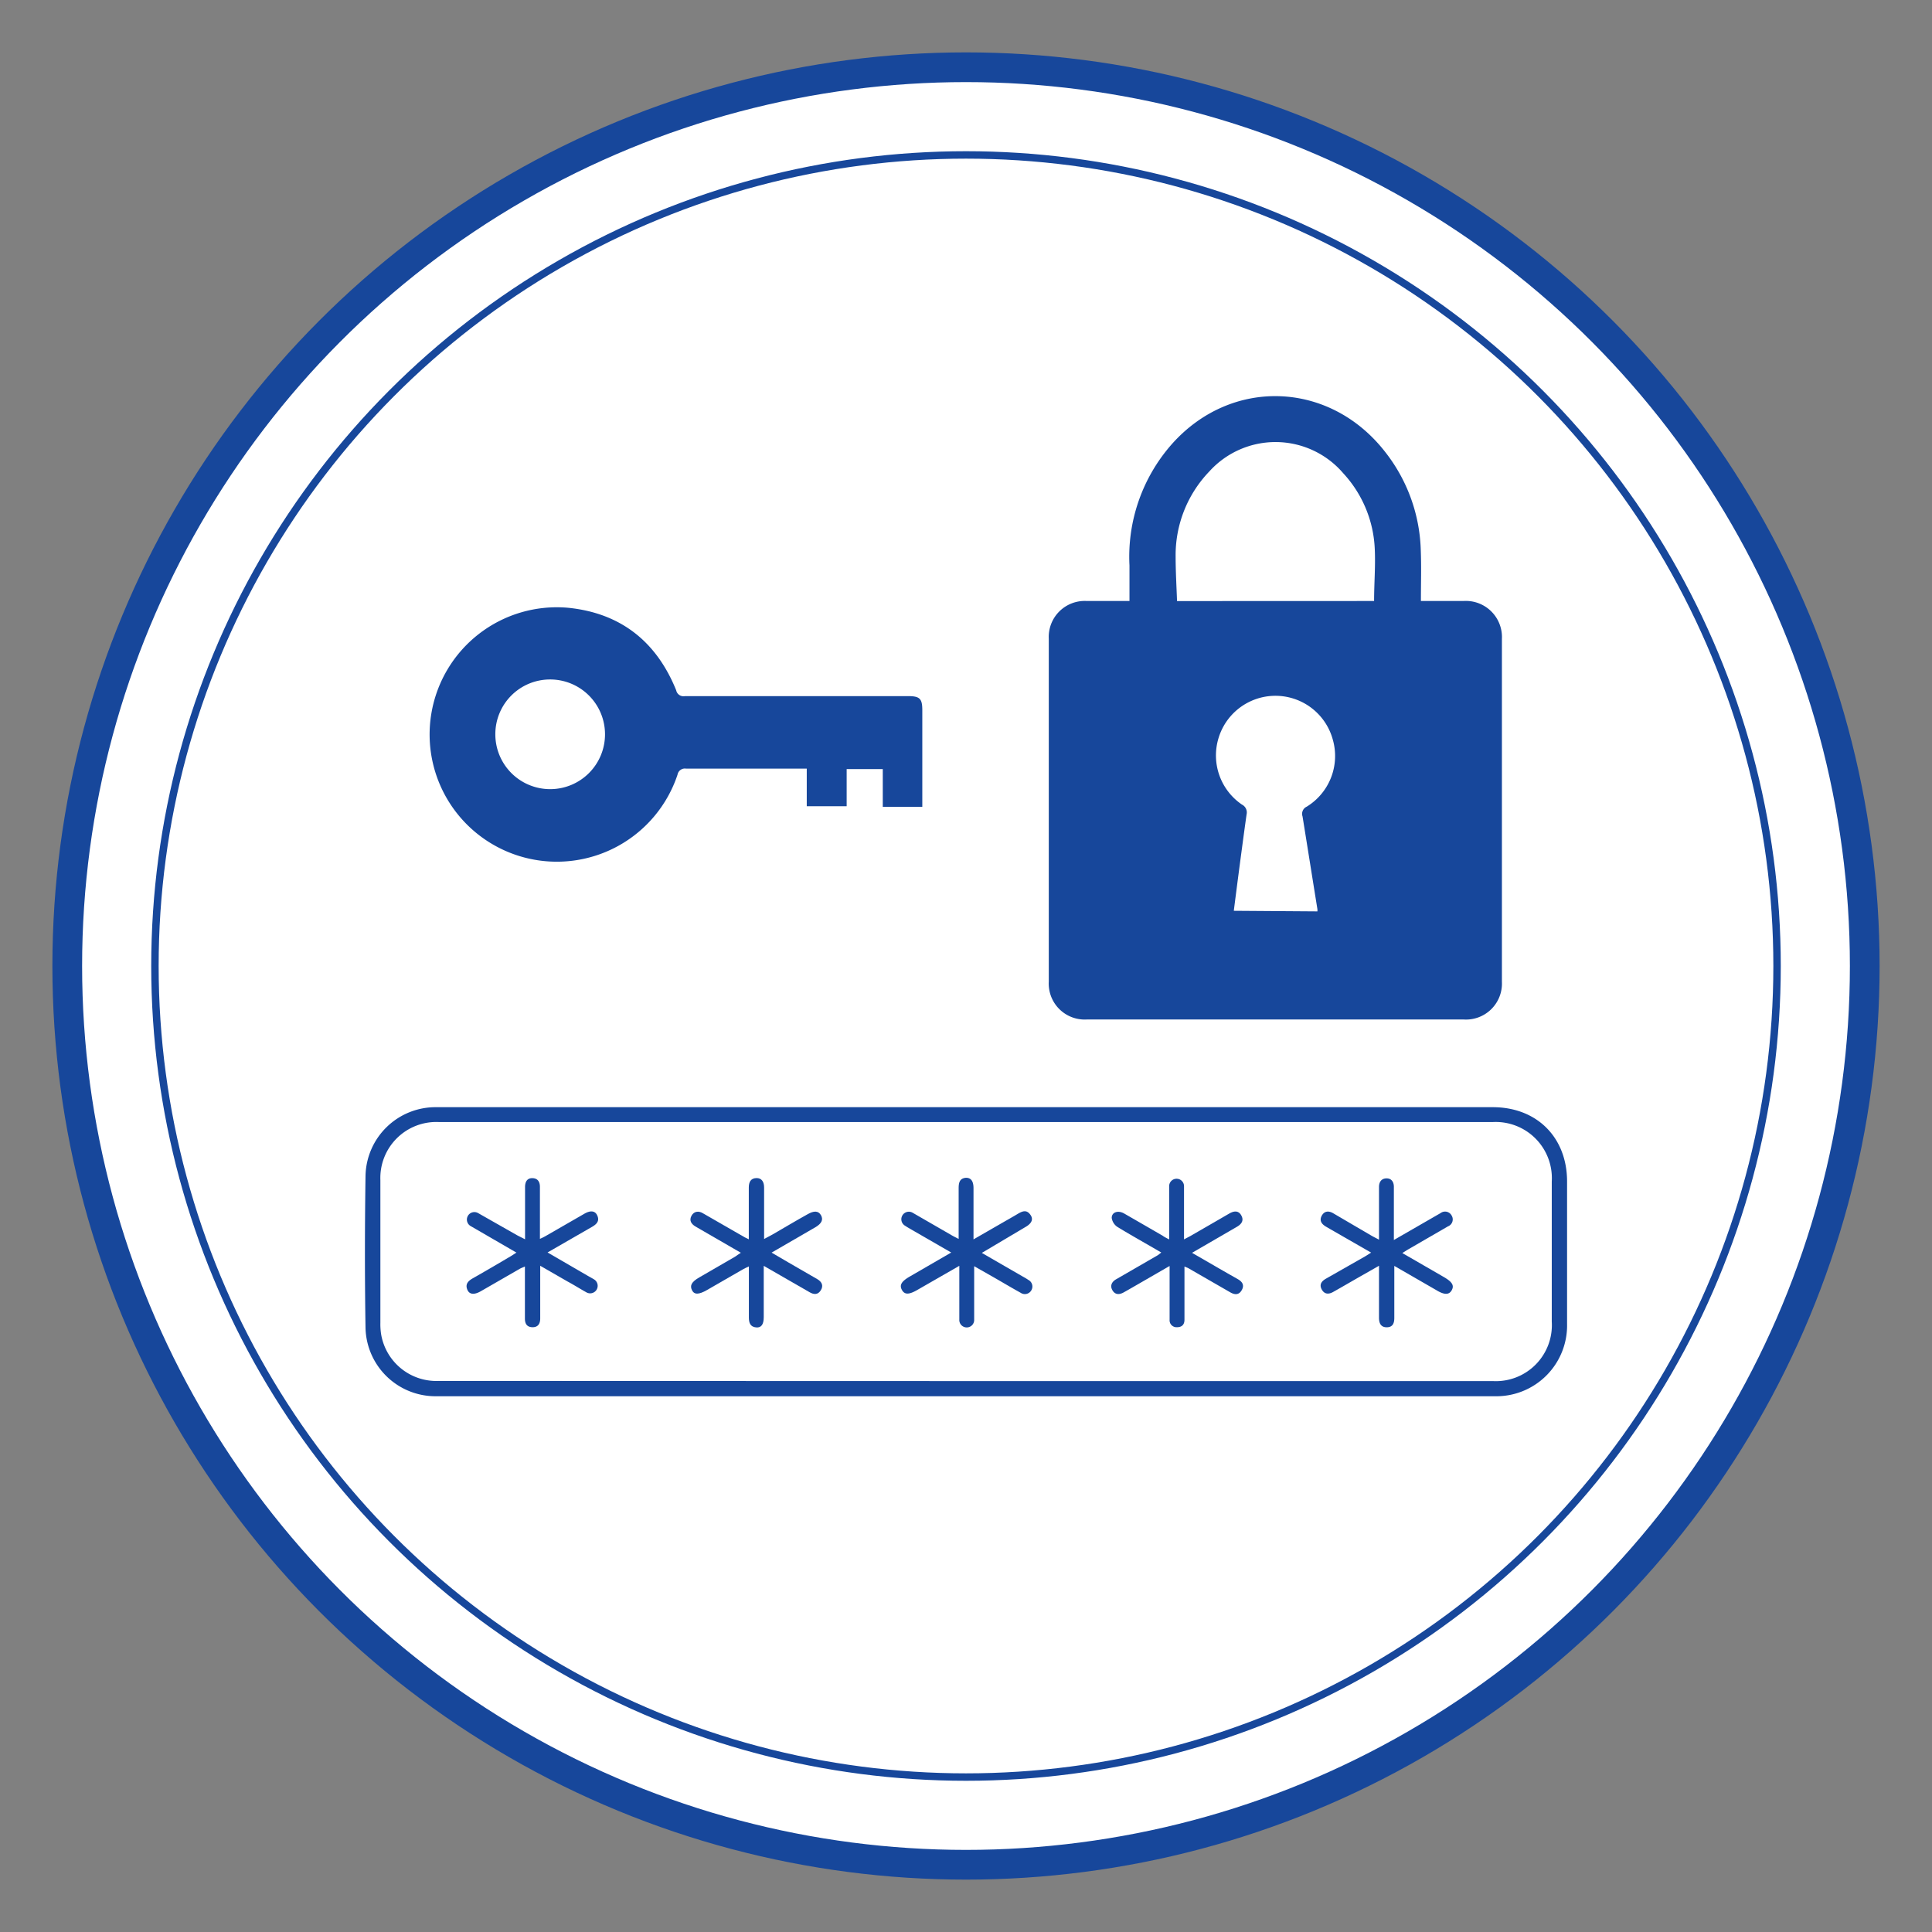 <svg id="Layer_1" data-name="Layer 1" xmlns="http://www.w3.org/2000/svg" viewBox="0 0 260 260"><rect x="0" y="0" width="260" height="260" fill="#808080" stroke="none"/><defs><style>.cls-1,.cls-2{fill:#fff;stroke:#17479b;stroke-miterlimit:10;}.cls-1{stroke-width:4px;}.cls-3{fill:#17479b;}</style></defs><title>icon-smart-otp</title><circle class="cls-1" cx="130" cy="130" r="120.95"/><circle class="cls-2" cx="130" cy="130" r="109.15"/><g id="ibHUrX"><path class="cls-3" d="M191.22,80.88h5.72a4.86,4.86,0,0,1,5.18,5.1q0,23.07,0,46.15A4.84,4.84,0,0,1,197,137.2H146.22a4.84,4.84,0,0,1-5.08-5.1q0-23.07,0-46.15a4.84,4.84,0,0,1,5.1-5.07H152c0-1.65,0-3.21,0-4.78a22.9,22.9,0,0,1,5.7-16.33c8-9,21.21-8.53,28.67,1A22.4,22.4,0,0,1,191.2,74C191.29,76.27,191.22,78.51,191.22,80.88Zm-6.3,0c0-2.38.2-4.68.09-7a16,16,0,0,0-4.25-10.2,12,12,0,0,0-18-.25,16.26,16.26,0,0,0-4.55,11.46c0,2,.12,4,.19,6Zm-7.63,41.77a2,2,0,0,0,0-.31c-.67-4.16-1.33-8.32-2-12.47a1.06,1.06,0,0,1,.56-1.31,8,8,0,0,0,3.52-9A8,8,0,0,0,164,99.28a8,8,0,0,0,3.14,9,1.18,1.18,0,0,1,.62,1.32c-.35,2.46-.67,4.92-1,7.39-.24,1.84-.48,3.69-.72,5.58Z"/><path class="cls-3" d="M124.16,108.58H118.8V103.5h-4.86v5h-5.37v-5.06c-.37,0-.66,0-.95,0-5.1,0-10.19,0-15.29,0a1,1,0,0,0-1.15.81A17.12,17.12,0,1,1,76.44,81.79C83.52,82.5,88.35,86.34,91,92.9a1,1,0,0,0,1.18.78q15,0,30,0c1.6,0,1.94.33,1.94,1.9v13Zm-57.5-9.76A7.38,7.38,0,1,0,74,91.44,7.36,7.36,0,0,0,66.66,98.82Z"/><path class="cls-3" d="M130,149h70.89c5.93,0,10,4.06,10,10v19.2a9.52,9.52,0,0,1-9.67,9.7H58.7a9.42,9.42,0,0,1-9.51-9.19c-.11-6.83-.1-13.65,0-20.48A9.43,9.43,0,0,1,58.74,149Zm0,36.86h70.9a7.54,7.54,0,0,0,7.93-8V159a7.56,7.56,0,0,0-7.93-8H59.07a7.53,7.53,0,0,0-7.88,7.82q0,9.6,0,19.2a8.73,8.73,0,0,0,.1,1.54,7.54,7.54,0,0,0,7.77,6.28Z"/><path class="cls-3" d="M99.7,168.59l-5.41-3.13-.71-.41c-.56-.34-.86-.81-.52-1.44s1-.68,1.56-.32l5.6,3.22c.12.07.26.13.55.27v-1.23c0-1.91,0-3.83,0-5.74,0-.7.24-1.24,1-1.27s1.07.55,1.06,1.29c0,2,0,3.94,0,5.91,0,.3,0,.59,0,1l1.26-.68c1.52-.88,3-1.77,4.57-2.64.89-.52,1.48-.48,1.82.11s.11,1.13-.77,1.64l-5.87,3.4,2.27,1.33,3.86,2.23c.61.35.89.87.49,1.51s-.94.59-1.51.26c-2-1.14-4-2.29-6.17-3.55v1.27c0,1.88,0,3.76,0,5.64,0,1-.35,1.43-1,1.38-.84-.07-1-.65-1-1.36,0-2.24,0-4.48,0-6.85-.32.15-.55.25-.78.38l-4.88,2.81c-1.1.63-1.7.62-2,0s-.07-1.11,1-1.72l4.8-2.78C99.11,169,99.35,168.81,99.7,168.59Z"/><path class="cls-3" d="M187.64,166.84l4.65-2.68,1.58-.91a1,1,0,0,1,1.49.34,1,1,0,0,1-.5,1.45l-5.27,3.05c-.26.15-.5.31-.87.54l5.59,3.23c1.12.65,1.41,1.13,1.06,1.77s-1,.65-2.06,0l-5.67-3.27v7c0,.68-.19,1.25-1,1.26s-1.06-.55-1.06-1.28v-7l-2.21,1.26c-1.32.75-2.63,1.52-3.95,2.26-.61.35-1.19.33-1.55-.34s0-1.11.55-1.43l5.27-3c.26-.15.5-.31.83-.52L179,165.4l-.55-.32c-.6-.35-.94-.83-.56-1.5s1-.63,1.57-.28l5.12,3c.28.16.57.3,1,.53v-7.1c0-.68.34-1.14,1-1.15s1,.46,1,1.14v7.16Z"/><path class="cls-3" d="M70.66,166.78v-5.94c0-.37,0-.73,0-1.1,0-.72.3-1.21,1-1.19s1,.49,1,1.17c0,1,0,2,0,3v4a7.93,7.93,0,0,0,.77-.38l5.21-3c.81-.47,1.43-.41,1.72.2.38.79-.09,1.23-.73,1.59l-5.94,3.42,5.37,3.12c.28.16.58.32.86.49a1,1,0,1,1-1,1.76c-.85-.47-1.68-1-2.52-1.45l-3.7-2.13v7.09c0,.71-.3,1.2-1.06,1.18s-1-.51-1-1.17c0-2.3,0-4.6,0-7-.31.14-.52.21-.71.32l-5.21,3c-.88.51-1.53.46-1.81-.16-.35-.79.1-1.23.75-1.59q2.53-1.44,5-2.91c.25-.14.49-.31.84-.53l-5.45-3.16-.71-.41a1,1,0,1,1,1-1.75l5.28,3C70,166.45,70.26,166.57,70.66,166.78Z"/><path class="cls-3" d="M132.13,168.61l5.49,3.17c.27.15.53.3.78.47a1,1,0,0,1,.39,1.4,1,1,0,0,1-1.43.33c-1.27-.7-2.52-1.45-3.78-2.17l-2.48-1.41v6.33c0,.3,0,.6,0,.91a1,1,0,0,1-1,1,1,1,0,0,1-1-1.06c0-2,0-4.06,0-6.1v-1.13l-5.66,3.25c-1.11.64-1.7.65-2.06,0s-.08-1.14,1-1.78l5.63-3.26-5.2-3c-.34-.2-.69-.39-1-.6a1,1,0,1,1,1-1.76l5.2,3c.28.17.58.31,1,.53,0-.43,0-.75,0-1.06,0-1.92,0-3.83,0-5.74,0-.73.11-1.37,1-1.43.67,0,1,.47,1,1.4,0,1.95,0,3.89,0,5.83v1.06l3.82-2.2c.71-.41,1.43-.81,2.13-1.23s1.24-.58,1.74.17c.38.57.13,1.12-.69,1.59Z"/><path class="cls-3" d="M157.34,166.8v-6.53c0-.21,0-.43,0-.64a1,1,0,1,1,2,0v7.16l.87-.46c1.73-1,3.47-2,5.19-3,.63-.37,1.26-.47,1.65.24s0,1.19-.63,1.55l-6,3.48,4.17,2.41c.66.38,1.32.75,2,1.14s.88.88.49,1.52-.95.57-1.51.25l-5.59-3.22c-.15-.09-.32-.14-.58-.26v6.26c0,.31,0,.61,0,.91,0,.65-.35,1-1,1a.93.93,0,0,1-1-1q0-3,0-6.1v-1.14l-3.88,2.24c-.76.44-1.52.88-2.29,1.31-.57.32-1.14.35-1.51-.26s-.12-1.16.5-1.51l5.59-3.23c.14-.09.27-.21.47-.36-2-1.18-4-2.28-5.94-3.47a1.76,1.76,0,0,1-.73-1.19c0-.77.84-1.06,1.66-.6,1.74,1,3.47,2,5.2,3C156.66,166.45,156.93,166.58,157.34,166.8Z"/></g></svg>